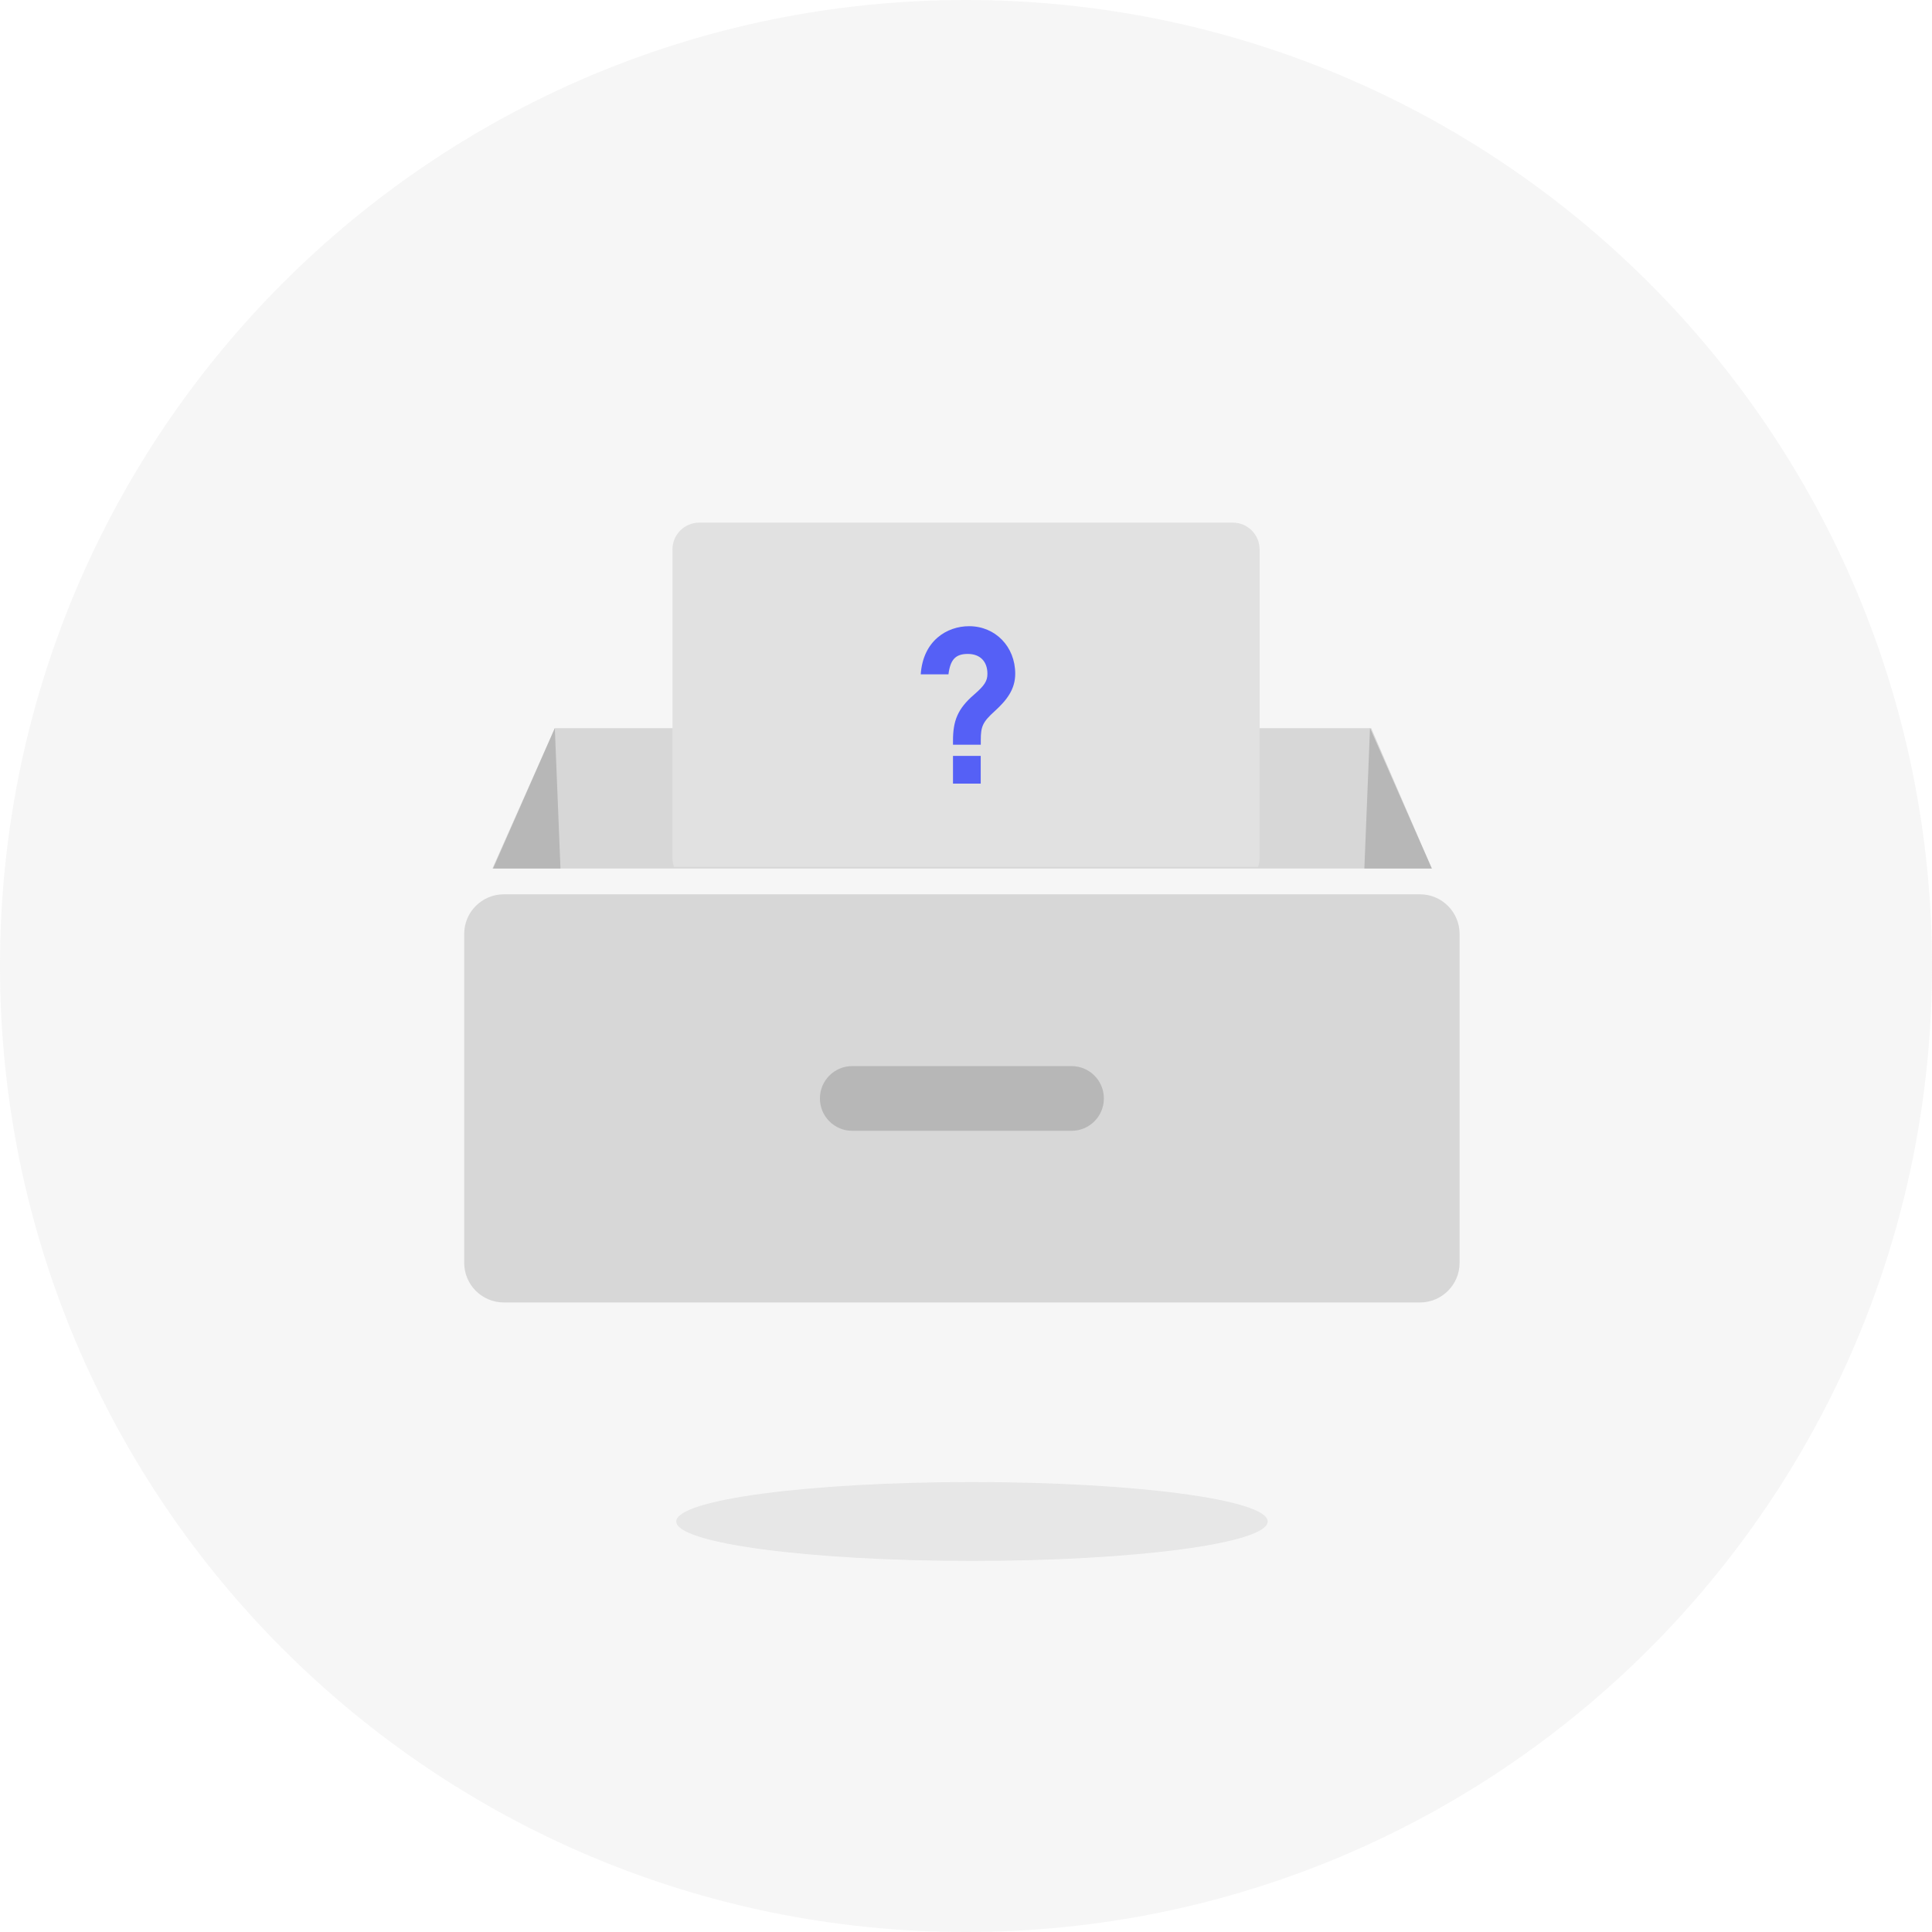 <svg width="180" height="180" viewBox="0 0 180 180" fill="none" xmlns="http://www.w3.org/2000/svg">
<g id="illustration=no-data, theme=light" clip-path="url(#clip0_7258_697)">
<path id="Vector" opacity="0.3" d="M90 180C139.706 180 180 139.706 180 90C180 40.294 139.706 0 90 0C40.294 0 0 40.294 0 90C0 139.706 40.294 180 90 180Z" fill="#E1E1E1"/>
<path id="Vector_2" d="M133.396 80.92L127.751 67.843H51.692L45.876 80.92H133.396Z" fill="#D7D7D7"/>
<path id="Vector_3" d="M52.218 80.92L51.692 67.843L45.937 80.92H52.218Z" fill="#B7B7B7"/>
<path id="Vector_4" d="M133.402 80.92L127.641 67.831L127.114 80.92H133.402Z" fill="#B7B7B7"/>
<path id="Vector_5" d="M117.214 80.761C117.3 80.51 117.355 80.247 117.355 79.965V51.19C117.355 49.806 116.235 48.692 114.857 48.692H65.149C63.765 48.692 62.651 49.812 62.651 51.19V79.965C62.651 80.247 62.706 80.51 62.792 80.761H117.214Z" fill="#E1E1E1"/>
<path id="Vector_6" d="M132.294 83.32H46.941C44.902 83.32 43.249 84.973 43.249 87.012V117.655C43.249 119.694 44.902 121.347 46.941 121.347H132.294C134.333 121.347 135.986 119.694 135.986 117.655V87.012C135.986 84.973 134.333 83.32 132.294 83.32Z" fill="#D7D7D7"/>
<path id="Vector_7" d="M102.845 102.343V102.337C102.845 100.673 101.496 99.325 99.833 99.325H79.402C77.738 99.325 76.39 100.673 76.39 102.337V102.343C76.39 104.007 77.738 105.355 79.402 105.355H99.833C101.496 105.355 102.845 104.007 102.845 102.343Z" fill="#B7B7B7"/>
<path id="Vector_8" d="M88.788 69.38V69.012C88.788 67.163 89.216 66.037 90.753 64.714C91.745 63.857 91.996 63.429 91.996 62.773C91.996 61.629 91.316 60.925 90.171 60.925C89.026 60.925 88.537 61.451 88.365 62.829H85.782C85.996 59.682 88.231 58.341 90.288 58.341C92.737 58.341 94.586 60.245 94.586 62.773C94.586 64.212 93.808 65.222 92.7 66.233C91.537 67.28 91.377 67.69 91.377 68.976V69.386H88.794L88.788 69.38ZM88.788 73.01V70.427H91.371V73.01H88.788Z" fill="#5560F6"/>
<path id="Vector_9" opacity="0.75" d="M90.557 145.427C105.773 145.427 118.108 143.782 118.108 141.753C118.108 139.724 105.773 138.08 90.557 138.08C75.341 138.08 63.006 139.724 63.006 141.753C63.006 143.782 75.341 145.427 90.557 145.427Z" fill="#E1E1E1"/>
</g>
<defs>
<clipPath id="clip0_7258_697">
<rect width="180" height="180" fill="white"/>
</clipPath>
</defs>
</svg>
